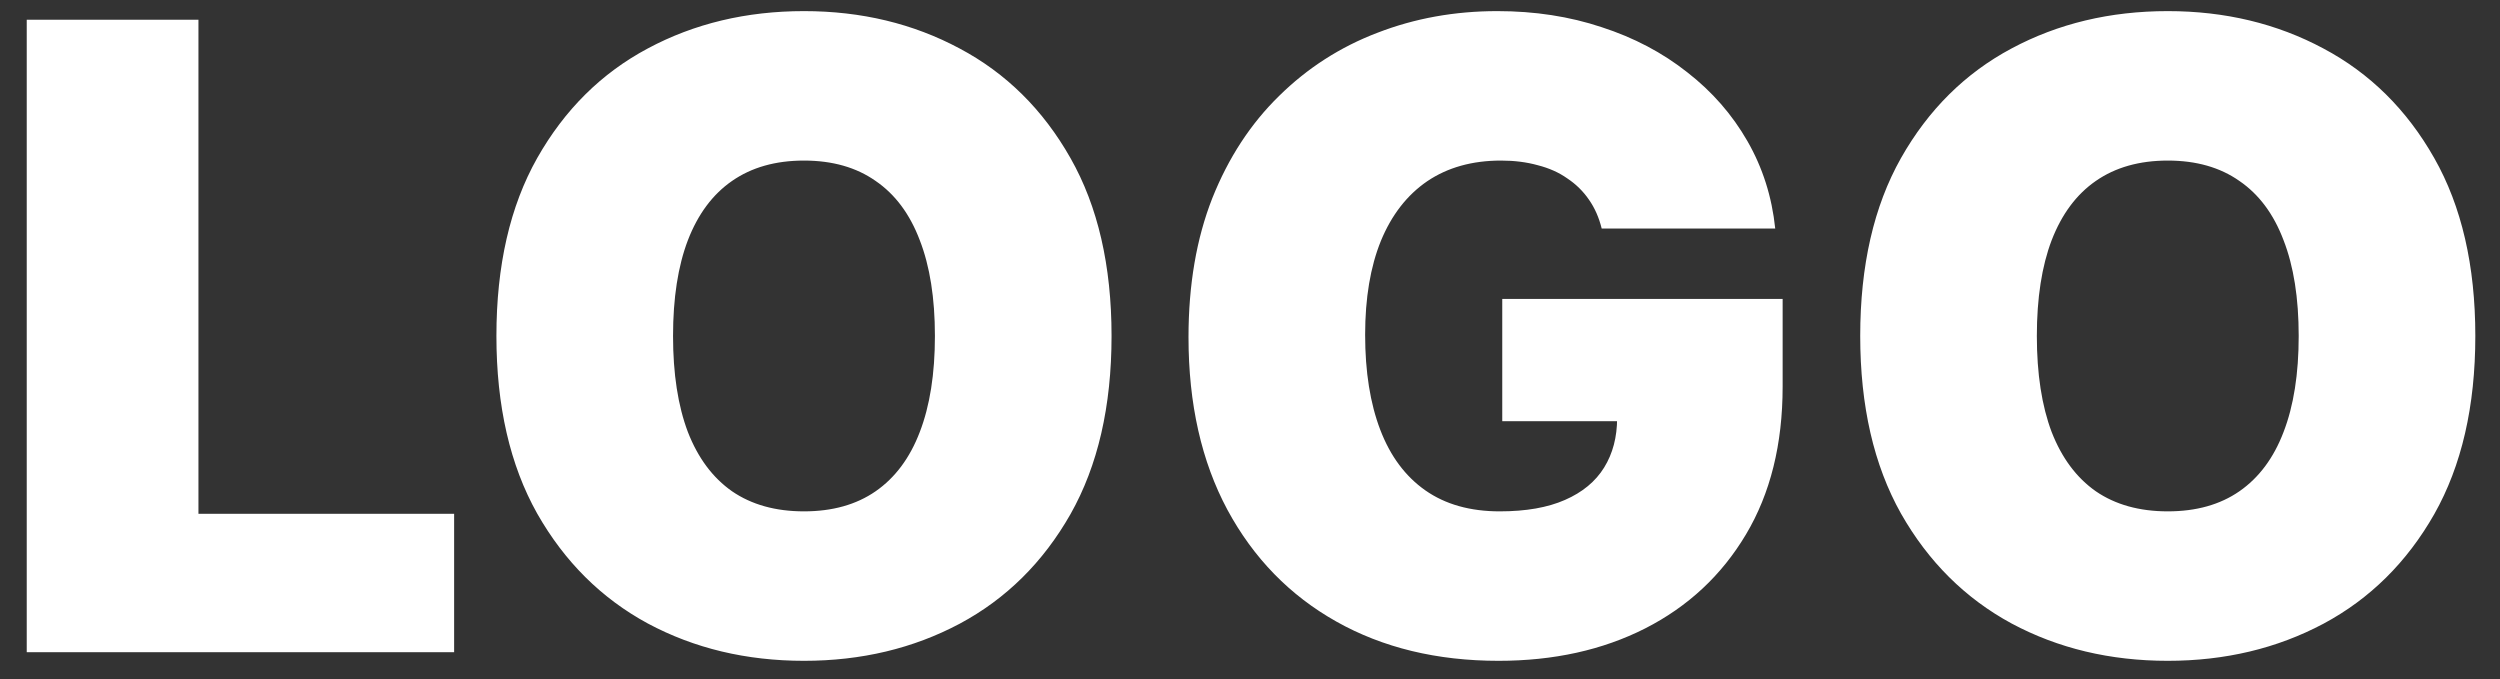 <svg width="92" height="25" viewBox="0 0 92 25" fill="none" xmlns="http://www.w3.org/2000/svg">
<rect x="0" y="0" width="92" height="25" fill="#333333" stroke="none"/>
<path d="M0.984 24V0.727H7.303V18.909H16.712V24H0.984ZM40.905 12.364C40.905 14.954 40.401 17.14 39.394 18.921C38.386 20.693 37.026 22.038 35.314 22.954C33.602 23.864 31.693 24.318 29.587 24.318C27.465 24.318 25.549 23.86 23.837 22.943C22.132 22.019 20.776 20.671 19.768 18.898C18.768 17.117 18.268 14.939 18.268 12.364C18.268 9.773 18.768 7.591 19.768 5.818C20.776 4.038 22.132 2.693 23.837 1.784C25.549 0.867 27.465 0.409 29.587 0.409C31.693 0.409 33.602 0.867 35.314 1.784C37.026 2.693 38.386 4.038 39.394 5.818C40.401 7.591 40.905 9.773 40.905 12.364ZM34.405 12.364C34.405 10.97 34.219 9.795 33.848 8.841C33.484 7.879 32.943 7.152 32.223 6.659C31.511 6.159 30.632 5.909 29.587 5.909C28.541 5.909 27.659 6.159 26.939 6.659C26.227 7.152 25.685 7.879 25.314 8.841C24.95 9.795 24.768 10.97 24.768 12.364C24.768 13.758 24.95 14.936 25.314 15.898C25.685 16.852 26.227 17.579 26.939 18.079C27.659 18.572 28.541 18.818 29.587 18.818C30.632 18.818 31.511 18.572 32.223 18.079C32.943 17.579 33.484 16.852 33.848 15.898C34.219 14.936 34.405 13.758 34.405 12.364ZM58.942 8.409C58.843 8.008 58.688 7.655 58.476 7.352C58.264 7.042 57.999 6.78 57.68 6.568C57.37 6.348 57.006 6.186 56.59 6.08C56.18 5.966 55.73 5.909 55.237 5.909C54.177 5.909 53.271 6.163 52.521 6.67C51.779 7.178 51.211 7.909 50.817 8.864C50.43 9.818 50.237 10.97 50.237 12.318C50.237 13.682 50.423 14.848 50.794 15.818C51.165 16.788 51.718 17.53 52.453 18.046C53.188 18.561 54.101 18.818 55.192 18.818C56.154 18.818 56.953 18.678 57.59 18.398C58.233 18.117 58.715 17.72 59.033 17.204C59.351 16.689 59.51 16.083 59.51 15.386L60.601 15.5H55.283V11H65.601V14.227C65.601 16.349 65.15 18.163 64.249 19.671C63.355 21.171 62.12 22.322 60.544 23.125C58.976 23.921 57.177 24.318 55.146 24.318C52.881 24.318 50.892 23.837 49.18 22.875C47.468 21.913 46.131 20.542 45.169 18.761C44.215 16.981 43.737 14.864 43.737 12.409C43.737 10.485 44.029 8.78 44.612 7.295C45.203 5.811 46.021 4.557 47.067 3.534C48.112 2.504 49.321 1.727 50.692 1.205C52.063 0.674 53.533 0.409 55.101 0.409C56.48 0.409 57.76 0.606 58.942 1C60.131 1.386 61.18 1.939 62.09 2.659C63.006 3.371 63.745 4.216 64.305 5.193C64.866 6.17 65.207 7.242 65.328 8.409H58.942ZM91.092 12.364C91.092 14.954 90.588 17.14 89.581 18.921C88.573 20.693 87.213 22.038 85.501 22.954C83.789 23.864 81.88 24.318 79.774 24.318C77.653 24.318 75.736 23.86 74.024 22.943C72.32 22.019 70.963 20.671 69.956 18.898C68.956 17.117 68.456 14.939 68.456 12.364C68.456 9.773 68.956 7.591 69.956 5.818C70.963 4.038 72.32 2.693 74.024 1.784C75.736 0.867 77.653 0.409 79.774 0.409C81.88 0.409 83.789 0.867 85.501 1.784C87.213 2.693 88.573 4.038 89.581 5.818C90.588 7.591 91.092 9.773 91.092 12.364ZM84.592 12.364C84.592 10.97 84.407 9.795 84.035 8.841C83.672 7.879 83.13 7.152 82.41 6.659C81.698 6.159 80.82 5.909 79.774 5.909C78.729 5.909 77.846 6.159 77.126 6.659C76.414 7.152 75.873 7.879 75.501 8.841C75.138 9.795 74.956 10.97 74.956 12.364C74.956 13.758 75.138 14.936 75.501 15.898C75.873 16.852 76.414 17.579 77.126 18.079C77.846 18.572 78.729 18.818 79.774 18.818C80.82 18.818 81.698 18.572 82.41 18.079C83.13 17.579 83.672 16.852 84.035 15.898C84.407 14.936 84.592 13.758 84.592 12.364Z" fill="white"/>
</svg>
